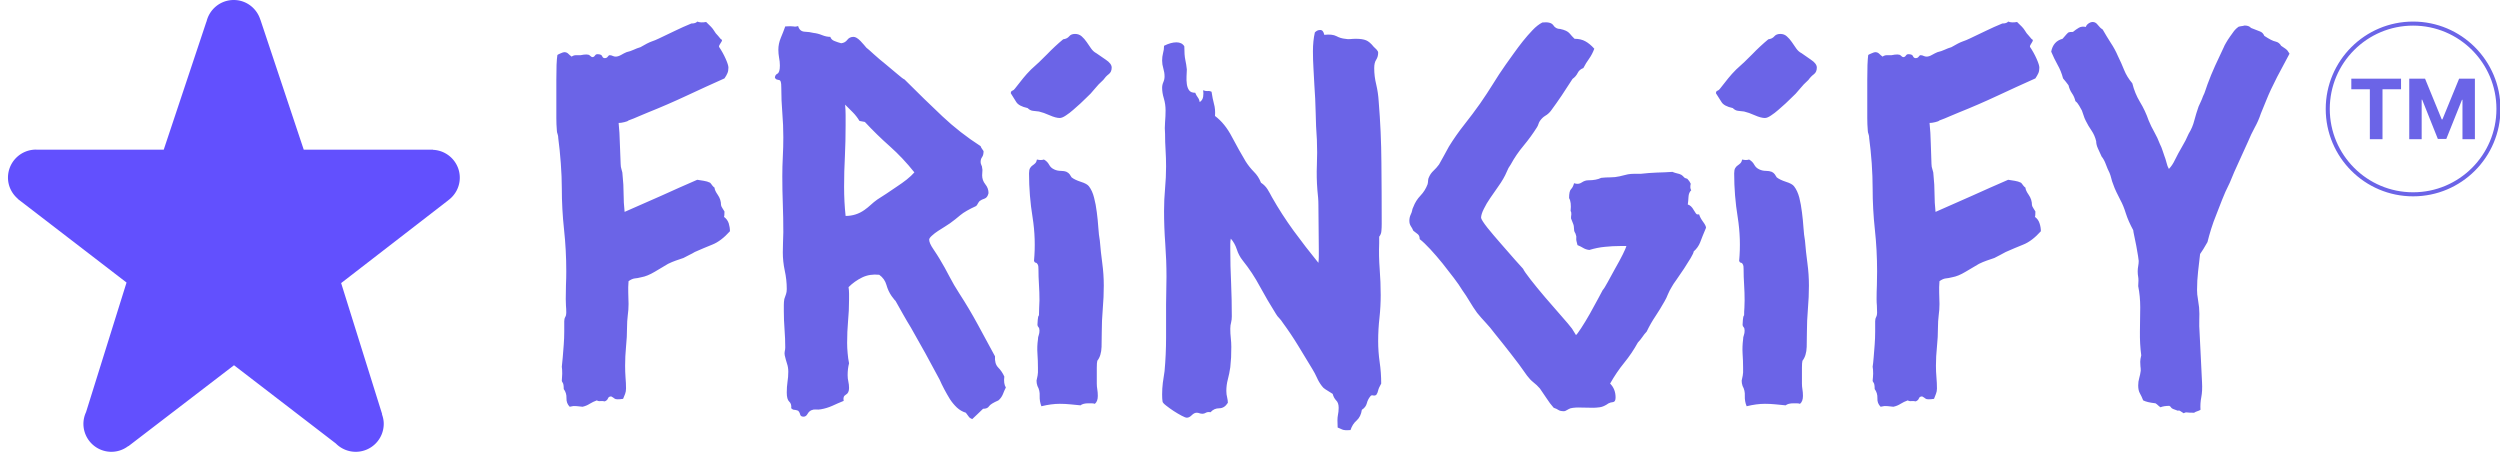 
<svg xmlns="http://www.w3.org/2000/svg" version="1.1" xmlns:xlink="http://www.w3.org/1999/xlink" xmlns:svgjs="http://svgjs.dev/svgjs" width="2000" height="363" viewBox="0 0 2000 363"><g transform="matrix(1,0,0,1,3.422,-0.777)"><svg viewBox="0 0 396 72" data-background-color="#ffffff" preserveAspectRatio="xMidYMid meet" height="363" width="2000" xmlns="http://www.w3.org/2000/svg" xmlns:xlink="http://www.w3.org/1999/xlink"><g id="tight-bounds" transform="matrix(1,0,0,1,0.24,0.154)"><svg viewBox="0 0 395.52 71.692" height="71.692" width="395.52"><g><svg viewBox="0 0 507.054 91.909" height="71.692" width="395.52"><g transform="matrix(1,0,0,1,111.534,4.389)"><svg viewBox="0 0 395.52 83.13" height="83.13" width="395.52"><g id="textblocktransform"><svg viewBox="0 0 395.52 83.13" height="83.13" width="395.52" id="textblock"><g><svg viewBox="0 0 395.52 83.13" height="83.13" width="395.52"><g transform="matrix(1,0,0,1,0,0)"><svg width="395.52" viewBox="2.98 -37.74 191.949 40.347" height="83.13" data-palette-color="#6b64e7"><g transform="matrix(1,0,0,1,0,0)"><g><svg width="12.201" viewBox="1.78 -36.36 74.21 36.36" height="5.978" data-palette-color="#6b64e7" id="scriptelement" x="180.201" y="-32.101"><path d="M12.91-30.02L1.78-30.02 1.78-36.36 31.64-36.36 31.64-30.02 20.51-30.02 20.51 0 12.91 0 12.91-30.02ZM36.57 0L36.57-36.36 46.06-36.36 56.07-11.93 56.5-11.93 66.51-36.36 75.99-36.36 75.99 0 68.53 0 68.53-23.67 68.23-23.67 58.82-0.18 53.74-0.18 44.33-23.76 44.03-23.76 44.03 0 36.57 0Z" opacity="1" transform="matrix(1,0,0,1,0,0)" fill="#6b64e7" class="undefined-123" data-fill-palette-color="primary" id="tk-123"></path></svg></g></g><path d="M177.674-29.113C177.674-33.877 181.536-37.74 186.301-37.74 191.066-37.74 194.929-33.877 194.929-29.113 194.929-24.348 191.066-20.485 186.301-20.485 181.536-20.485 177.674-24.348 177.674-29.113ZM186.301-20.885C190.845-20.885 194.529-24.569 194.529-29.113 194.529-33.656 190.845-37.34 186.301-37.34 181.757-37.34 178.074-33.656 178.074-29.113 178.074-24.569 181.757-20.885 186.301-20.885Z" fill="#6b64e7" id="scriptcircle" data-fill-palette-color="primary"></path><path d="M19.04-35.25L19.04-35.25Q19.43-34.67 19.7-34.06 19.97-33.45 19.97-33.2L19.97-33.2Q19.97-32.86 19.87-32.64 19.78-32.42 19.58-32.13L19.58-32.13Q17.72-31.3 15.84-30.42 13.96-29.54 12.01-28.76L12.01-28.76Q11.52-28.56 11.08-28.37 10.64-28.17 10.11-27.98L10.11-27.98Q10.01-27.88 9.69-27.81 9.38-27.73 9.13-27.73L9.13-27.73Q9.23-26.76 9.25-25.73 9.28-24.71 9.33-23.68L9.33-23.68Q9.33-23.39 9.42-23.12 9.52-22.85 9.52-22.56L9.52-22.56Q9.62-21.63 9.62-20.75 9.62-19.87 9.72-18.95L9.72-18.95Q11.52-19.73 13.31-20.53 15.09-21.34 16.89-22.12L16.89-22.12Q17.19-22.07 17.53-22.02 17.87-21.97 18.16-21.83L18.16-21.83Q18.26-21.73 18.36-21.58 18.46-21.44 18.6-21.34L18.6-21.34Q18.6-21.09 18.92-20.63 19.24-20.17 19.24-19.63L19.24-19.63Q19.24-19.53 19.38-19.31 19.53-19.09 19.58-18.99L19.58-18.99Q19.58-18.51 19.53-18.46L19.53-18.46Q19.87-18.21 20-17.82 20.12-17.43 20.12-17.04L20.12-17.04Q19.24-16.06 18.38-15.72 17.53-15.38 16.65-14.99L16.65-14.99Q16.41-14.84 16.11-14.7 15.82-14.55 15.53-14.4L15.53-14.4Q15.14-14.26 14.77-14.14 14.4-14.01 14.01-13.82L14.01-13.82Q13.43-13.48 12.7-13.04 11.96-12.6 11.38-12.5L11.38-12.5Q10.99-12.4 10.72-12.38 10.45-12.35 10.11-12.11L10.11-12.11Q10.06-11.52 10.08-10.96 10.11-10.4 10.11-9.86L10.11-9.86Q10.11-9.28 10.03-8.72 9.96-8.15 9.96-7.57L9.96-7.57Q9.96-6.59 9.86-5.64 9.77-4.69 9.77-3.76L9.77-3.76Q9.77-3.17 9.81-2.61 9.86-2.05 9.86-1.51L9.86-1.51Q9.86-1.22 9.77-0.98 9.67-0.73 9.57-0.49L9.57-0.49Q8.89-0.39 8.74-0.51 8.59-0.63 8.4-0.73L8.4-0.73Q8.15-0.73 8.08-0.54 8.01-0.34 7.76-0.24L7.76-0.24Q7.57-0.29 7.35-0.27 7.13-0.24 6.98-0.34L6.98-0.34Q6.59-0.2 6.27 0 5.96 0.2 5.57 0.29L5.57 0.29Q4.83 0.2 4.66 0.22 4.49 0.24 4.3 0.29L4.3 0.29Q3.96-0.05 3.98-0.56 4-1.07 3.71-1.46L3.71-1.46Q3.71-1.95 3.61-2.08 3.52-2.2 3.52-2.29L3.52-2.29Q3.52-2.44 3.54-2.61 3.56-2.78 3.56-2.98L3.56-2.98Q3.56-3.42 3.52-3.66L3.52-3.66Q3.56-3.96 3.61-4.57 3.66-5.18 3.71-5.83 3.76-6.49 3.76-7.13 3.76-7.76 3.76-8.15L3.76-8.15Q3.76-8.4 3.86-8.57 3.96-8.74 3.96-8.98L3.96-8.98Q3.96-9.38 3.93-9.69 3.91-10.01 3.91-10.35L3.91-10.35Q3.91-11.04 3.93-11.72 3.96-12.4 3.96-13.09L3.96-13.09Q3.96-15.19 3.74-17.21 3.52-19.24 3.52-21.29L3.52-21.29Q3.52-22.41 3.42-23.75 3.32-25.1 3.17-26.22L3.17-26.22Q3.17-26.46 3.1-26.64 3.03-26.81 3.03-27L3.03-27Q2.98-27.59 2.98-28.2 2.98-28.81 2.98-29.44L2.98-29.44Q2.98-29.83 2.98-30.54 2.98-31.25 2.98-32.01 2.98-32.76 3-33.45 3.03-34.13 3.08-34.42L3.08-34.42Q3.08-34.47 3.37-34.59 3.66-34.72 3.76-34.72L3.76-34.72Q4-34.72 4.15-34.57 4.3-34.42 4.49-34.28L4.49-34.28Q4.69-34.42 4.91-34.42 5.13-34.42 5.37-34.42L5.37-34.42Q6.1-34.57 6.27-34.4 6.45-34.23 6.54-34.23L6.54-34.23Q6.69-34.23 6.79-34.38 6.88-34.52 7.03-34.52L7.03-34.52Q7.42-34.52 7.5-34.33 7.57-34.13 7.76-34.13L7.76-34.13Q7.96-34.13 8.06-34.28 8.15-34.42 8.25-34.42L8.25-34.42Q8.4-34.42 8.54-34.35 8.69-34.28 8.84-34.28L8.84-34.28Q9.08-34.28 9.38-34.45 9.67-34.62 9.91-34.72L9.91-34.72Q10.3-34.81 10.62-34.96 10.94-35.11 11.28-35.21L11.28-35.21Q12.01-35.64 12.38-35.77 12.74-35.89 13.13-36.08L13.13-36.08Q13.96-36.47 14.72-36.84 15.48-37.21 16.31-37.55L16.31-37.55Q16.75-37.55 16.89-37.74L16.89-37.74Q17.24-37.6 17.77-37.7L17.77-37.7Q18.36-37.16 18.53-36.87 18.7-36.57 18.95-36.33L18.95-36.33Q19.24-35.94 19.34-35.94L19.34-35.94Q19.34-35.79 19.19-35.6 19.04-35.4 19.04-35.25ZM46.29-4.69L46.29-4.69Q46.24-3.96 46.6-3.59 46.97-3.22 47.21-2.69L47.21-2.69Q47.12-2 47.36-1.61L47.36-1.61Q47.21-1.32 47.07-0.95 46.92-0.59 46.63-0.34L46.63-0.34Q45.85 0 45.7 0.24 45.55 0.49 45.11 0.49L45.11 0.49Q44.87 0.73 44.58 1 44.28 1.27 44.04 1.51L44.04 1.51Q43.8 1.42 43.7 1.27 43.6 1.12 43.41 0.88L43.41 0.88Q42.92 0.73 42.53 0.37 42.14 0 41.84-0.46 41.55-0.93 41.28-1.44 41.01-1.95 40.82-2.39L40.82-2.39Q40.13-3.66 39.43-4.96 38.72-6.25 37.99-7.52L37.99-7.52Q37.6-8.15 37.23-8.81 36.86-9.47 36.47-10.16L36.47-10.16Q36.37-10.25 36.28-10.38 36.18-10.5 36.08-10.64L36.08-10.64Q35.74-11.13 35.57-11.74 35.4-12.35 34.86-12.74L34.86-12.74Q33.93-12.84 33.18-12.48 32.42-12.11 31.83-11.52L31.83-11.52Q31.88-11.18 31.88-10.89 31.88-10.6 31.88-10.3L31.88-10.3Q31.88-9.18 31.78-8.15 31.69-7.13 31.69-6.01L31.69-6.01Q31.69-5.52 31.74-5 31.78-4.49 31.88-4L31.88-4Q31.74-3.47 31.74-2.83L31.74-2.83Q31.74-2.49 31.81-2.2 31.88-1.9 31.88-1.56L31.88-1.56Q31.88-1.07 31.56-0.9 31.25-0.73 31.35-0.29L31.35-0.29Q30.76-0.05 30.22 0.2 29.68 0.44 29.1 0.54L29.1 0.54Q28.85 0.59 28.61 0.56 28.37 0.54 28.17 0.63L28.17 0.63Q27.93 0.73 27.78 1 27.63 1.27 27.39 1.27L27.39 1.27Q27.1 1.27 27.05 1.05 27 0.83 26.85 0.68L26.85 0.68Q26.61 0.59 26.46 0.59 26.32 0.59 26.17 0.44L26.17 0.44Q26.22 0 25.97-0.22 25.73-0.44 25.73-1.12L25.73-1.12Q25.73-1.66 25.8-2.15 25.88-2.64 25.88-3.17L25.88-3.17Q25.88-3.61 25.75-3.98 25.63-4.35 25.53-4.79L25.53-4.79Q25.49-4.98 25.53-5.18 25.58-5.37 25.58-5.57L25.58-5.57Q25.58-6.45 25.51-7.35 25.44-8.25 25.44-9.13L25.44-9.13Q25.44-9.47 25.44-9.77 25.44-10.06 25.49-10.35L25.49-10.35Q25.58-10.64 25.66-10.84 25.73-11.04 25.73-11.33L25.73-11.33Q25.73-12.26 25.53-13.16 25.34-14.06 25.34-14.94L25.34-14.94Q25.34-15.43 25.36-15.94 25.39-16.46 25.39-16.94L25.39-16.94Q25.39-18.36 25.34-19.73 25.29-21.09 25.29-22.46L25.29-22.46Q25.29-23.44 25.34-24.39 25.39-25.34 25.39-26.32L25.39-26.32Q25.39-27.54 25.29-28.74 25.19-29.93 25.19-31.2L25.19-31.2Q25.19-31.64 25.14-31.79 25.1-31.93 25-31.96 24.9-31.98 24.78-32.01 24.66-32.03 24.56-32.18L24.56-32.18Q24.56-32.47 24.8-32.59 25.05-32.71 25.05-33.4L25.05-33.4Q25.05-33.79 24.97-34.18 24.9-34.57 24.9-34.96L24.9-34.96Q24.9-35.55 25.14-36.13 25.39-36.72 25.58-37.26L25.58-37.26Q26.17-37.3 26.39-37.26 26.61-37.21 26.85-37.3L26.85-37.3Q27-36.77 27.49-36.74 27.98-36.72 28.37-36.62L28.37-36.62Q28.81-36.57 29.22-36.4 29.64-36.23 30.03-36.23L30.03-36.23Q30.12-35.94 30.44-35.82 30.76-35.69 31.1-35.6L31.1-35.6Q31.49-35.64 31.71-35.94 31.93-36.23 32.32-36.23L32.32-36.23Q32.61-36.23 33.01-35.82 33.4-35.4 33.59-35.16L33.59-35.16Q33.79-35.01 34.32-34.52 34.86-34.03 35.5-33.52 36.13-33.01 36.67-32.54 37.2-32.08 37.35-32.03L37.35-32.03Q39.35-30.03 41.09-28.39 42.82-26.76 44.87-25.44L44.87-25.44Q44.92-25.29 44.99-25.2 45.07-25.1 45.16-24.95L45.16-24.95Q45.16-24.56 45.02-24.37 44.87-24.17 44.87-23.88L44.87-23.88Q44.87-23.73 44.94-23.58 45.02-23.44 45.02-23.29L45.02-23.29Q45.07-23.1 45.04-22.92 45.02-22.75 45.02-22.56L45.02-22.56Q45.02-22.07 45.33-21.68 45.65-21.29 45.65-20.8L45.65-20.8Q45.55-20.36 45.26-20.26 44.97-20.17 44.77-20.02L44.77-20.02Q44.68-19.92 44.6-19.78 44.53-19.63 44.43-19.53L44.43-19.53Q43.36-19.04 42.87-18.63 42.38-18.21 41.84-17.82L41.84-17.82Q41.7-17.72 41.35-17.5 41.01-17.29 40.67-17.07 40.33-16.85 40.06-16.6 39.79-16.36 39.79-16.21L39.79-16.21Q39.79-15.87 40.21-15.26 40.62-14.65 40.82-14.31L40.82-14.31Q41.35-13.43 41.79-12.57 42.23-11.72 42.77-10.89L42.77-10.89Q43.75-9.38 44.6-7.81 45.46-6.25 46.29-4.69ZM38.33-22.85L38.33-22.85Q37.2-24.27 35.91-25.42 34.62-26.56 33.44-27.83L33.44-27.83 32.91-27.93Q32.61-28.42 32.25-28.78 31.88-29.15 31.49-29.54L31.49-29.54Q31.54-29 31.54-28.52 31.54-28.03 31.54-27.49L31.54-27.49Q31.54-25.93 31.47-24.44 31.39-22.95 31.39-21.44L31.39-21.44Q31.39-19.92 31.54-18.55L31.54-18.55Q32.57-18.55 33.4-19.14L33.4-19.14Q33.74-19.38 34.03-19.65 34.32-19.92 34.67-20.17L34.67-20.17Q35.06-20.41 35.57-20.75 36.08-21.09 36.59-21.44 37.11-21.78 37.57-22.14 38.03-22.51 38.33-22.85ZM57.81-33.2L57.81-33.2Q57.81-32.76 57.51-32.54 57.22-32.32 56.98-31.98L56.98-31.98Q56.49-31.54 56.12-31.08 55.76-30.62 55.27-30.18L55.27-30.18Q55.07-29.98 54.73-29.66 54.39-29.35 54.02-29.03 53.66-28.71 53.29-28.47 52.92-28.22 52.68-28.22L52.68-28.22Q52.29-28.22 51.68-28.49 51.07-28.76 50.63-28.86L50.63-28.86Q50.29-28.91 50.02-28.93 49.75-28.96 49.51-29.2L49.51-29.2Q48.63-29.39 48.38-29.81 48.14-30.22 47.85-30.66L47.85-30.66Q47.85-30.86 47.99-30.91 48.14-30.96 48.24-31.1L48.24-31.1Q48.73-31.74 49.07-32.15 49.41-32.57 49.85-33.01L49.85-33.01Q50.68-33.74 51.44-34.52 52.19-35.3 53.02-35.99L53.02-35.99Q53.41-36.04 53.61-36.28 53.8-36.52 54.19-36.52L54.19-36.52Q54.58-36.52 54.85-36.28 55.12-36.04 55.34-35.72 55.56-35.4 55.78-35.08 56-34.77 56.29-34.62L56.29-34.62Q56.64-34.38 57.22-33.98 57.81-33.59 57.81-33.2ZM51.12-24.12L51.12-24.12Q51.46-23.93 51.63-23.61 51.8-23.29 52.14-23.14L52.14-23.14Q52.44-23 52.78-23 53.12-23 53.36-22.9L53.36-22.9Q53.56-22.8 53.66-22.66 53.75-22.51 53.85-22.36L53.85-22.36Q54.15-22.12 54.76-21.92 55.37-21.73 55.56-21.48L55.56-21.48Q55.9-21.04 56.07-20.36 56.25-19.68 56.34-18.92 56.44-18.16 56.49-17.41 56.54-16.65 56.64-16.11L56.64-16.11Q56.73-14.99 56.88-13.89 57.03-12.79 57.03-11.67L57.03-11.67Q57.03-10.55 56.93-9.38 56.83-8.2 56.83-7.08L56.83-7.08Q56.83-6.49 56.81-5.62 56.78-4.74 56.39-4.25L56.39-4.25Q56.34-4.05 56.34-3.56L56.34-3.56 56.34-2Q56.34-1.71 56.39-1.42 56.44-1.12 56.44-0.78L56.44-0.78Q56.44-0.24 56.15 0L56.15 0Q56-0.05 55.83-0.05 55.66-0.05 55.51-0.05L55.51-0.05Q54.98-0.05 54.73 0.15L54.73 0.15Q54.19 0.1 53.71 0.05 53.22 0 52.68 0L52.68 0Q51.85 0 50.87 0.24L50.87 0.24Q50.68-0.24 50.7-0.78 50.73-1.32 50.48-1.76L50.48-1.76Q50.43-1.9 50.41-2.03 50.39-2.15 50.39-2.29L50.39-2.29Q50.53-2.88 50.53-3.1 50.53-3.32 50.53-3.56L50.53-3.56Q50.53-4.25 50.48-4.96 50.43-5.66 50.53-6.35L50.53-6.35Q50.53-6.59 50.61-6.79 50.68-6.98 50.68-7.23L50.68-7.23Q50.68-7.47 50.58-7.57 50.48-7.67 50.48-7.81L50.48-7.81Q50.48-7.96 50.51-8.3 50.53-8.64 50.63-8.74L50.63-8.74Q50.63-9.13 50.65-9.5 50.68-9.86 50.68-10.21L50.68-10.21Q50.68-10.99 50.63-11.77 50.58-12.55 50.58-13.28L50.58-13.28Q50.58-13.62 50.53-13.72 50.48-13.82 50.43-13.87 50.39-13.92 50.29-13.94 50.19-13.96 50.14-14.11L50.14-14.11Q50.34-16.26 50-18.41 49.65-20.56 49.65-22.75L49.65-22.75Q49.65-23.1 49.75-23.27 49.85-23.44 50-23.54 50.14-23.63 50.26-23.75 50.39-23.88 50.43-24.12L50.43-24.12Q50.83-24.02 51.12-24.12ZM78.8-36.43L78.8-36.43Q79.58-36.52 80-36.3 80.41-36.08 80.85-36.04L80.85-36.04Q81.1-35.99 81.36-36.01 81.63-36.04 81.93-36.04L81.93-36.04Q82.56-36.04 82.93-35.89 83.29-35.74 83.68-35.25L83.68-35.25Q83.78-35.16 83.95-34.99 84.12-34.81 84.12-34.67L84.12-34.67Q84.12-34.28 83.93-33.98 83.73-33.69 83.73-33.15L83.73-33.15Q83.73-32.32 83.93-31.52 84.12-30.71 84.17-29.88L84.17-29.88Q84.42-26.86 84.44-23.8 84.47-20.75 84.47-17.77L84.47-17.77Q84.47-17.38 84.44-17.07 84.42-16.75 84.22-16.5L84.22-16.5 84.22-15.87Q84.17-14.6 84.27-13.31 84.37-12.01 84.37-10.74L84.37-10.74Q84.37-9.62 84.25-8.5 84.12-7.37 84.12-6.2L84.12-6.2Q84.12-5.13 84.27-4.1 84.42-3.08 84.42-2L84.42-2Q84.17-1.56 84.12-1.32 84.07-1.07 83.93-0.88L83.93-0.88Q83.78-0.78 83.61-0.83 83.44-0.88 83.34-0.73L83.34-0.73Q83.1-0.44 83-0.05 82.9 0.34 82.51 0.59L82.51 0.59Q82.41 1.27 82 1.64 81.58 2 81.39 2.59L81.39 2.59Q80.8 2.64 80.58 2.54 80.36 2.44 80.12 2.34L80.12 2.34Q80.07 1.51 80.14 1.15 80.22 0.78 80.22 0.39L80.22 0.39Q80.22-0.1 79.97-0.34 79.73-0.59 79.63-0.98L79.63-0.98Q79.09-1.32 78.9-1.44 78.7-1.56 78.56-1.76L78.56-1.76Q78.26-2.15 78.07-2.59 77.87-3.03 77.63-3.42L77.63-3.42Q76.95-4.54 76.24-5.71 75.53-6.88 74.7-8.01L74.7-8.01Q74.55-8.25 74.36-8.45 74.16-8.64 74.02-8.89L74.02-8.89Q73.19-10.21 72.45-11.57 71.72-12.94 70.74-14.16L70.74-14.16Q70.35-14.65 70.16-15.26 69.96-15.87 69.57-16.31L69.57-16.31Q69.52-16.06 69.52-15.77 69.52-15.48 69.52-15.23L69.52-15.23Q69.52-13.57 69.6-11.94 69.67-10.3 69.67-8.64L69.67-8.64Q69.67-8.3 69.6-8.03 69.52-7.76 69.52-7.42L69.52-7.42Q69.52-6.93 69.57-6.49 69.62-6.05 69.62-5.62L69.62-5.62Q69.62-5.08 69.6-4.59 69.57-4.1 69.52-3.61L69.52-3.61Q69.43-2.98 69.28-2.42 69.13-1.86 69.13-1.27L69.13-1.27Q69.13-0.93 69.21-0.63 69.28-0.34 69.28-0.1L69.28-0.1Q68.94 0.44 68.43 0.44 67.91 0.44 67.57 0.83L67.57 0.83Q67.28 0.78 67.11 0.88 66.94 0.98 66.79 0.98L66.79 0.98Q66.59 0.98 66.47 0.93 66.35 0.88 66.2 0.88L66.2 0.88Q65.96 0.88 65.72 1.12 65.47 1.37 65.23 1.37L65.23 1.37Q65.08 1.37 64.71 1.17 64.35 0.98 63.93 0.71 63.52 0.44 63.18 0.17 62.83-0.1 62.83-0.24L62.83-0.24Q62.79-0.49 62.79-0.93L62.79-0.93Q62.79-1.51 62.86-2.08 62.93-2.64 63.03-3.22L63.03-3.22Q63.18-4.88 63.18-6.52 63.18-8.15 63.18-9.81L63.18-9.81Q63.18-10.5 63.2-11.18 63.22-11.87 63.22-12.55L63.22-12.55Q63.22-14.16 63.1-15.8 62.98-17.43 62.98-19.04L62.98-19.04Q62.98-20.17 63.08-21.26 63.18-22.36 63.18-23.44L63.18-23.44Q63.18-24.27 63.13-25.05 63.08-25.83 63.08-26.66L63.08-26.66Q63.03-27.2 63.08-27.81 63.13-28.42 63.13-28.96L63.13-28.96Q63.13-29.59 62.96-30.15 62.79-30.71 62.79-31.2L62.79-31.2Q62.79-31.49 62.91-31.76 63.03-32.03 63.03-32.32L63.03-32.32Q63.03-32.71 62.91-33.11 62.79-33.5 62.79-33.89L62.79-33.89Q62.79-34.28 62.88-34.62 62.98-34.96 62.98-35.35L62.98-35.35Q63.66-35.69 64.2-35.69L64.2-35.69Q64.74-35.69 64.98-35.3L64.98-35.3Q64.98-34.42 65.08-33.96 65.18-33.5 65.23-33.01L65.23-33.01Q65.23-32.71 65.2-32.32 65.18-31.93 65.23-31.57 65.28-31.2 65.45-30.96 65.62-30.71 66.06-30.71L66.06-30.71Q66.15-30.47 66.3-30.27 66.45-30.08 66.5-29.79L66.5-29.79Q66.79-29.98 66.84-30.32 66.89-30.66 66.84-30.96L66.84-30.96Q67.08-30.86 67.28-30.88 67.47-30.91 67.67-30.81L67.67-30.81Q67.77-30.13 67.91-29.61 68.06-29.1 68.01-28.42L68.01-28.42Q68.99-27.69 69.69-26.34 70.4-25 71.04-23.93L71.04-23.93Q71.38-23.39 71.84-22.92 72.31-22.46 72.55-21.83L72.55-21.83Q72.94-21.58 73.19-21.19 73.43-20.8 73.63-20.41L73.63-20.41Q74.6-18.7 75.77-17.09 76.95-15.48 78.22-13.92L78.22-13.92Q78.26-14.26 78.26-14.58 78.26-14.89 78.26-15.23L78.26-15.23 78.22-19.63Q78.22-20.02 78.19-20.36 78.17-20.7 78.12-21.09L78.12-21.09Q78.02-22.36 78.07-23.58 78.12-24.8 78.07-26.07L78.07-26.07Q77.97-27.39 77.95-28.76 77.92-30.13 77.82-31.49L77.82-31.49Q77.78-32.32 77.73-33.15 77.68-33.98 77.68-34.81L77.68-34.81Q77.68-35.84 77.87-36.67L77.87-36.67Q77.97-36.77 78.09-36.84 78.22-36.91 78.41-36.91L78.41-36.91Q78.7-36.91 78.8-36.43ZM115.62-18.7L115.81-18.7Q115.91-18.36 116.2-17.97 116.49-17.58 116.49-17.38L116.49-17.38Q116.1-16.46 115.91-15.94 115.71-15.43 115.27-15.04L115.27-15.04Q115.27-14.89 114.98-14.4 114.69-13.92 114.32-13.35 113.95-12.79 113.59-12.28 113.22-11.77 113.12-11.57L113.12-11.57Q112.88-11.18 112.73-10.82 112.59-10.45 112.39-10.11L112.39-10.11Q111.95-9.33 111.49-8.64 111.03-7.96 110.63-7.13L110.63-7.13Q110.39-6.88 110.2-6.59 110-6.3 109.76-6.05L109.76-6.05Q109.17-4.98 108.41-4.05 107.66-3.13 107.02-2L107.02-2Q107.56-1.46 107.56-0.63L107.56-0.63Q107.56-0.2 107.31-0.17 107.07-0.15 106.87-0.05L106.87-0.05Q106.39 0.29 106 0.34 105.61 0.39 105.36 0.39L105.36 0.39Q104.82 0.39 104.19 0.37 103.55 0.34 103.12 0.44L103.12 0.44Q102.97 0.49 102.77 0.61 102.58 0.73 102.48 0.73L102.48 0.73Q102.09 0.73 101.92 0.61 101.75 0.49 101.45 0.39L101.45 0.39Q101.06-0.05 100.75-0.54 100.43-1.03 100.09-1.51L100.09-1.51Q99.79-1.86 99.45-2.12 99.11-2.39 98.82-2.78L98.82-2.78Q98.04-3.91 97.23-4.93 96.43-5.96 95.6-6.98L95.6-6.98Q95.2-7.52 94.74-8.01 94.28-8.5 93.89-8.98L93.89-8.98Q93.5-9.52 93.15-10.11 92.81-10.69 92.42-11.23L92.42-11.23Q92.13-11.72 91.59-12.43 91.05-13.13 90.47-13.87 89.88-14.6 89.27-15.26 88.66-15.92 88.22-16.26L88.22-16.26Q88.22-16.6 88.03-16.75 87.83-16.89 87.59-17.09L87.59-17.09Q87.49-17.33 87.34-17.55 87.2-17.77 87.2-18.07L87.2-18.07Q87.2-18.41 87.34-18.7L87.34-18.7Q87.44-18.9 87.47-19.07 87.49-19.24 87.59-19.43L87.59-19.43Q87.83-20.07 88.3-20.56 88.76-21.04 89-21.68L89-21.68Q89.05-21.88 89.05-22.05 89.05-22.22 89.15-22.41L89.15-22.41Q89.3-22.75 89.59-23.02 89.88-23.29 90.13-23.63L90.13-23.63Q90.37-24.07 90.62-24.51 90.86-24.95 91.1-25.39L91.1-25.39Q91.79-26.51 92.62-27.56 93.45-28.61 94.18-29.64L94.18-29.64Q94.86-30.62 95.45-31.57 96.03-32.52 96.72-33.5L96.72-33.5Q97.06-33.98 97.5-34.59 97.94-35.21 98.4-35.79 98.87-36.38 99.36-36.89 99.84-37.4 100.33-37.65L100.33-37.65Q101.16-37.74 101.41-37.38 101.65-37.01 102.09-37.01L102.09-37.01Q102.77-36.87 103.02-36.57 103.26-36.28 103.51-36.04L103.51-36.04Q104.14-36.04 104.58-35.79 105.02-35.55 105.46-35.06L105.46-35.06Q105.26-34.52 104.95-34.08 104.63-33.64 104.38-33.15L104.38-33.15Q103.99-33.01 103.82-32.67 103.65-32.32 103.31-32.08L103.31-32.08Q102.77-31.25 102.24-30.44 101.7-29.64 101.16-28.91L101.16-28.91Q100.92-28.61 100.62-28.44 100.33-28.27 100.09-27.93L100.09-27.93Q99.99-27.78 99.94-27.61 99.89-27.44 99.79-27.29L99.79-27.29Q99.21-26.37 98.48-25.49 97.74-24.61 97.21-23.63L97.21-23.63Q96.96-23.29 96.82-22.92 96.67-22.56 96.47-22.22L96.47-22.22Q96.28-21.88 95.91-21.36 95.55-20.85 95.18-20.31 94.81-19.78 94.55-19.24 94.28-18.7 94.28-18.36L94.28-18.36Q94.33-18.12 94.91-17.38 95.5-16.65 96.23-15.82 96.96-14.99 97.62-14.23 98.28-13.48 98.43-13.33L98.43-13.33Q98.53-13.09 99.16-12.28 99.79-11.47 100.6-10.52 101.41-9.57 102.19-8.69 102.97-7.81 103.26-7.42L103.26-7.42 103.65-6.79Q103.75-6.84 104.16-7.47 104.58-8.11 105.02-8.89 105.46-9.67 105.82-10.35 106.19-11.04 106.29-11.23L106.29-11.23Q106.44-11.38 106.78-12.01 107.12-12.65 107.53-13.38 107.95-14.11 108.27-14.75 108.58-15.38 108.63-15.58L108.63-15.58 108.05-15.58Q107.27-15.58 106.51-15.5 105.75-15.43 104.97-15.19L104.97-15.19Q104.63-15.23 104.38-15.38 104.14-15.53 103.8-15.67L103.8-15.67Q103.65-16.16 103.68-16.36 103.7-16.55 103.65-16.65L103.65-16.65Q103.6-16.85 103.53-16.94 103.46-17.04 103.46-17.24L103.46-17.24Q103.46-17.58 103.36-17.8 103.26-18.02 103.16-18.31L103.16-18.31Q103.16-18.51 103.19-18.7 103.21-18.9 103.12-19.04L103.12-19.04Q103.21-19.92 102.97-20.31L102.97-20.31Q102.97-21 103.16-21.19 103.36-21.39 103.46-21.78L103.46-21.78Q103.9-21.63 104.21-21.85 104.53-22.07 104.87-22.07L104.87-22.07Q105.65-22.07 106.14-22.31L106.14-22.31Q106.58-22.36 107.05-22.36 107.51-22.36 107.95-22.46L107.95-22.46Q108.19-22.51 108.36-22.56 108.53-22.61 108.78-22.66L108.78-22.66Q109.07-22.71 109.41-22.71 109.76-22.71 110.05-22.71L110.05-22.71Q110.83-22.8 111.61-22.83 112.39-22.85 113.17-22.9L113.17-22.9Q113.42-22.8 113.64-22.75 113.86-22.71 114.05-22.61L114.05-22.61Q114.2-22.51 114.3-22.39 114.39-22.27 114.64-22.22L114.64-22.22Q114.88-21.97 114.98-21.73L114.98-21.73Q114.88-21.29 115.03-21.09L115.03-21.09Q114.78-20.85 114.76-20.43 114.74-20.02 114.69-19.68L114.69-19.68Q115.03-19.58 115.27-19.14 115.52-18.7 115.62-18.7L115.62-18.7ZM127.43-33.2L127.43-33.2Q127.43-32.76 127.14-32.54 126.84-32.32 126.6-31.98L126.6-31.98Q126.11-31.54 125.74-31.08 125.38-30.62 124.89-30.18L124.89-30.18Q124.69-29.98 124.35-29.66 124.01-29.35 123.64-29.03 123.28-28.71 122.91-28.47 122.55-28.22 122.3-28.22L122.3-28.22Q121.91-28.22 121.3-28.49 120.69-28.76 120.25-28.86L120.25-28.86Q119.91-28.91 119.64-28.93 119.37-28.96 119.13-29.2L119.13-29.2Q118.25-29.39 118.01-29.81 117.76-30.22 117.47-30.66L117.47-30.66Q117.47-30.86 117.61-30.91 117.76-30.96 117.86-31.1L117.86-31.1Q118.35-31.74 118.69-32.15 119.03-32.57 119.47-33.01L119.47-33.01Q120.3-33.74 121.06-34.52 121.81-35.3 122.64-35.99L122.64-35.99Q123.03-36.04 123.23-36.28 123.43-36.52 123.82-36.52L123.82-36.52Q124.21-36.52 124.47-36.28 124.74-36.04 124.96-35.72 125.18-35.4 125.4-35.08 125.62-34.77 125.92-34.62L125.92-34.62Q126.26-34.38 126.84-33.98 127.43-33.59 127.43-33.2ZM120.74-24.12L120.74-24.12Q121.08-23.93 121.25-23.61 121.42-23.29 121.76-23.14L121.76-23.14Q122.06-23 122.4-23 122.74-23 122.99-22.9L122.99-22.9Q123.18-22.8 123.28-22.66 123.38-22.51 123.47-22.36L123.47-22.36Q123.77-22.12 124.38-21.92 124.99-21.73 125.18-21.48L125.18-21.48Q125.52-21.04 125.7-20.36 125.87-19.68 125.96-18.92 126.06-18.16 126.11-17.41 126.16-16.65 126.26-16.11L126.26-16.11Q126.35-14.99 126.5-13.89 126.65-12.79 126.65-11.67L126.65-11.67Q126.65-10.55 126.55-9.38 126.45-8.2 126.45-7.08L126.45-7.08Q126.45-6.49 126.43-5.62 126.4-4.74 126.01-4.25L126.01-4.25Q125.96-4.05 125.96-3.56L125.96-3.56 125.96-2Q125.96-1.71 126.01-1.42 126.06-1.12 126.06-0.78L126.06-0.78Q126.06-0.24 125.77 0L125.77 0Q125.62-0.05 125.45-0.05 125.28-0.05 125.13-0.05L125.13-0.05Q124.6-0.05 124.35 0.15L124.35 0.15Q123.82 0.1 123.33 0.05 122.84 0 122.3 0L122.3 0Q121.47 0 120.5 0.24L120.5 0.24Q120.3-0.24 120.32-0.78 120.35-1.32 120.1-1.76L120.1-1.76Q120.06-1.9 120.03-2.03 120.01-2.15 120.01-2.29L120.01-2.29Q120.15-2.88 120.15-3.1 120.15-3.32 120.15-3.56L120.15-3.56Q120.15-4.25 120.1-4.96 120.06-5.66 120.15-6.35L120.15-6.35Q120.15-6.59 120.23-6.79 120.3-6.98 120.3-7.23L120.3-7.23Q120.3-7.47 120.2-7.57 120.1-7.67 120.1-7.81L120.1-7.81Q120.1-7.96 120.13-8.3 120.15-8.64 120.25-8.74L120.25-8.74Q120.25-9.13 120.28-9.5 120.3-9.86 120.3-10.21L120.3-10.21Q120.3-10.99 120.25-11.77 120.2-12.55 120.2-13.28L120.2-13.28Q120.2-13.62 120.15-13.72 120.1-13.82 120.06-13.87 120.01-13.92 119.91-13.94 119.81-13.96 119.76-14.11L119.76-14.11Q119.96-16.26 119.62-18.41 119.27-20.56 119.27-22.75L119.27-22.75Q119.27-23.1 119.37-23.27 119.47-23.44 119.62-23.54 119.76-23.63 119.88-23.75 120.01-23.88 120.06-24.12L120.06-24.12Q120.45-24.02 120.74-24.12ZM148.47-35.25L148.47-35.25Q148.86-34.67 149.13-34.06 149.4-33.45 149.4-33.2L149.4-33.2Q149.4-32.86 149.3-32.64 149.2-32.42 149.01-32.13L149.01-32.13Q147.15-31.3 145.27-30.42 143.39-29.54 141.44-28.76L141.44-28.76Q140.95-28.56 140.51-28.37 140.07-28.17 139.54-27.98L139.54-27.98Q139.44-27.88 139.12-27.81 138.8-27.73 138.56-27.73L138.56-27.73Q138.66-26.76 138.68-25.73 138.71-24.71 138.75-23.68L138.75-23.68Q138.75-23.39 138.85-23.12 138.95-22.85 138.95-22.56L138.95-22.56Q139.05-21.63 139.05-20.75 139.05-19.87 139.15-18.95L139.15-18.95Q140.95-19.73 142.73-20.53 144.52-21.34 146.32-22.12L146.32-22.12Q146.62-22.07 146.96-22.02 147.3-21.97 147.59-21.83L147.59-21.83Q147.69-21.73 147.79-21.58 147.89-21.44 148.03-21.34L148.03-21.34Q148.03-21.09 148.35-20.63 148.67-20.17 148.67-19.63L148.67-19.63Q148.67-19.53 148.81-19.31 148.96-19.09 149.01-18.99L149.01-18.99Q149.01-18.51 148.96-18.46L148.96-18.46Q149.3-18.21 149.42-17.82 149.55-17.43 149.55-17.04L149.55-17.04Q148.67-16.06 147.81-15.72 146.96-15.38 146.08-14.99L146.08-14.99Q145.83-14.84 145.54-14.7 145.25-14.55 144.96-14.4L144.96-14.4Q144.57-14.26 144.2-14.14 143.83-14.01 143.44-13.82L143.44-13.82Q142.86-13.48 142.12-13.04 141.39-12.6 140.81-12.5L140.81-12.5Q140.41-12.4 140.15-12.38 139.88-12.35 139.54-12.11L139.54-12.11Q139.49-11.52 139.51-10.96 139.54-10.4 139.54-9.86L139.54-9.86Q139.54-9.28 139.46-8.72 139.39-8.15 139.39-7.57L139.39-7.57Q139.39-6.59 139.29-5.64 139.19-4.69 139.19-3.76L139.19-3.76Q139.19-3.17 139.24-2.61 139.29-2.05 139.29-1.51L139.29-1.51Q139.29-1.22 139.19-0.98 139.1-0.73 139-0.49L139-0.49Q138.32-0.39 138.17-0.51 138.02-0.63 137.83-0.73L137.83-0.73Q137.58-0.73 137.51-0.54 137.44-0.34 137.19-0.24L137.19-0.24Q137-0.29 136.78-0.27 136.56-0.24 136.41-0.34L136.41-0.34Q136.02-0.2 135.7 0 135.39 0.2 134.99 0.29L134.99 0.29Q134.26 0.2 134.09 0.22 133.92 0.24 133.73 0.29L133.73 0.29Q133.38-0.05 133.41-0.56 133.43-1.07 133.14-1.46L133.14-1.46Q133.14-1.95 133.04-2.08 132.94-2.2 132.94-2.29L132.94-2.29Q132.94-2.44 132.97-2.61 132.99-2.78 132.99-2.98L132.99-2.98Q132.99-3.42 132.94-3.66L132.94-3.66Q132.99-3.96 133.04-4.57 133.09-5.18 133.14-5.83 133.19-6.49 133.19-7.13 133.19-7.76 133.19-8.15L133.19-8.15Q133.19-8.4 133.29-8.57 133.38-8.74 133.38-8.98L133.38-8.98Q133.38-9.38 133.36-9.69 133.33-10.01 133.33-10.35L133.33-10.35Q133.33-11.04 133.36-11.72 133.38-12.4 133.38-13.09L133.38-13.09Q133.38-15.19 133.16-17.21 132.94-19.24 132.94-21.29L132.94-21.29Q132.94-22.41 132.85-23.75 132.75-25.1 132.6-26.22L132.6-26.22Q132.6-26.46 132.53-26.64 132.46-26.81 132.46-27L132.46-27Q132.41-27.59 132.41-28.2 132.41-28.81 132.41-29.44L132.41-29.44Q132.41-29.83 132.41-30.54 132.41-31.25 132.41-32.01 132.41-32.76 132.43-33.45 132.46-34.13 132.5-34.42L132.5-34.42Q132.5-34.47 132.8-34.59 133.09-34.72 133.19-34.72L133.19-34.72Q133.43-34.72 133.58-34.57 133.73-34.42 133.92-34.28L133.92-34.28Q134.12-34.42 134.34-34.42 134.56-34.42 134.8-34.42L134.8-34.42Q135.53-34.57 135.7-34.4 135.87-34.23 135.97-34.23L135.97-34.23Q136.12-34.23 136.22-34.38 136.31-34.52 136.46-34.52L136.46-34.52Q136.85-34.52 136.92-34.33 137-34.13 137.19-34.13L137.19-34.13Q137.39-34.13 137.49-34.28 137.58-34.42 137.68-34.42L137.68-34.42Q137.83-34.42 137.97-34.35 138.12-34.28 138.27-34.28L138.27-34.28Q138.51-34.28 138.8-34.45 139.1-34.62 139.34-34.72L139.34-34.72Q139.73-34.81 140.05-34.96 140.37-35.11 140.71-35.21L140.71-35.21Q141.44-35.64 141.81-35.77 142.17-35.89 142.56-36.08L142.56-36.08Q143.39-36.47 144.15-36.84 144.91-37.21 145.74-37.55L145.74-37.55Q146.18-37.55 146.32-37.74L146.32-37.74Q146.66-37.6 147.2-37.7L147.2-37.7Q147.79-37.16 147.96-36.87 148.13-36.57 148.37-36.33L148.37-36.33Q148.67-35.94 148.76-35.94L148.76-35.94Q148.76-35.79 148.62-35.6 148.47-35.4 148.47-35.25ZM174.1-34.57L174.1-34.57Q173.57-33.59 172.88-32.28 172.2-30.96 171.81-29.98L171.81-29.98Q171.66-29.64 171.54-29.32 171.42-29 171.27-28.66L171.27-28.66Q171.03-27.93 170.66-27.27 170.3-26.61 170-25.88L170-25.88Q169.56-24.9 169.1-23.9 168.63-22.9 168.2-21.83L168.2-21.83Q167.71-20.85 167.44-20.14 167.17-19.43 166.88-18.7 166.58-17.97 166.36-17.26 166.14-16.55 166-15.97L166-15.97Q165.56-15.19 165.27-14.79L165.27-14.79Q165.17-13.92 165.07-13.04 164.97-12.16 164.97-11.23L164.97-11.23Q164.97-10.79 165.05-10.38 165.12-9.96 165.17-9.52L165.17-9.52Q165.22-8.89 165.19-8.28 165.17-7.67 165.22-7.03L165.22-7.03Q165.27-5.81 165.34-4.61 165.41-3.42 165.46-2.15L165.46-2.15Q165.51-1.27 165.39-0.66 165.27-0.05 165.31 0.59L165.31 0.59Q165.17 0.68 165 0.73 164.83 0.78 164.68 0.88L164.68 0.88Q164.14 0.88 163.97 0.85 163.8 0.83 163.65 0.93L163.65 0.93Q163.21 0.63 163.17 0.66 163.12 0.68 163.07 0.68L163.07 0.68Q162.48 0.49 162.43 0.39 162.38 0.29 162.24 0.2L162.24 0.2Q161.7 0.2 161.36 0.34L161.36 0.34Q161.21 0.24 161.12 0.15 161.02 0.05 160.87-0.05L160.87-0.05Q160.43-0.1 160.14-0.17 159.85-0.24 159.65-0.34L159.65-0.34Q159.5-0.73 159.33-1.03 159.16-1.32 159.16-1.81L159.16-1.81Q159.16-2.2 159.26-2.54 159.36-2.88 159.41-3.27L159.41-3.27Q159.41-3.52 159.38-3.71 159.36-3.91 159.36-4.15L159.36-4.15Q159.36-4.39 159.46-4.79L159.46-4.79Q159.31-5.91 159.33-7.15 159.36-8.4 159.36-9.52L159.36-9.52Q159.36-10.64 159.16-11.62L159.16-11.62Q159.21-12.26 159.16-12.52 159.11-12.79 159.11-13.09L159.11-13.09Q159.11-13.33 159.16-13.6 159.21-13.87 159.21-14.11L159.21-14.11Q159.21-14.16 159.14-14.62 159.06-15.09 158.97-15.6 158.87-16.11 158.77-16.58 158.67-17.04 158.67-17.14L158.67-17.14Q158.19-18.02 157.94-18.8 157.7-19.58 157.4-20.12L157.4-20.12Q157.21-20.51 157.01-20.9 156.82-21.29 156.67-21.73L156.67-21.73Q156.57-21.97 156.5-22.27 156.43-22.56 156.33-22.8L156.33-22.8Q156.13-23.19 155.96-23.66 155.79-24.12 155.55-24.41L155.55-24.41Q155.35-24.85 155.18-25.22 155.01-25.59 155.01-25.93L155.01-25.93Q154.87-26.51 154.55-26.98 154.23-27.44 153.99-27.93L153.99-27.93Q153.84-28.22 153.77-28.47 153.69-28.71 153.6-28.96L153.6-28.96Q153.5-29.15 153.33-29.44 153.16-29.74 152.96-29.88L152.96-29.88Q152.86-30.32 152.62-30.66 152.38-31.01 152.28-31.45L152.28-31.45Q152.03-31.79 151.74-32.13L151.74-32.13Q151.55-32.86 151.2-33.47 150.86-34.08 150.57-34.77L150.57-34.77Q150.76-35.79 151.69-36.04L151.69-36.04Q152.18-36.62 152.28-36.67 152.38-36.72 152.72-36.72L152.72-36.72Q153.01-36.96 153.3-37.13 153.6-37.3 153.99-37.21L153.99-37.21Q154.04-37.4 154.25-37.55 154.47-37.7 154.67-37.7L154.67-37.7Q154.96-37.7 155.18-37.4 155.4-37.11 155.65-36.96L155.65-36.96Q156.04-36.28 156.45-35.64 156.87-35.01 157.16-34.33L157.16-34.33Q157.5-33.64 157.77-32.96 158.04-32.28 158.58-31.64L158.58-31.64Q158.82-30.66 159.33-29.81 159.85-28.96 160.19-27.98L160.19-27.98Q160.43-27.39 160.75-26.83 161.07-26.27 161.31-25.63L161.31-25.63Q161.46-25.34 161.55-25.05 161.65-24.76 161.75-24.46L161.75-24.46Q161.85-24.22 161.95-23.83 162.04-23.44 162.19-23.19L162.19-23.19Q162.53-23.54 162.78-24.07L162.78-24.07Q163.12-24.76 163.48-25.37 163.85-25.98 164.14-26.66L164.14-26.66Q164.53-27.29 164.7-27.98 164.88-28.66 165.12-29.35L165.12-29.35Q165.22-29.59 165.34-29.83 165.46-30.08 165.56-30.37L165.56-30.37Q165.71-30.66 165.8-30.96 165.9-31.25 166-31.54L166-31.54Q166.34-32.47 166.75-33.37 167.17-34.28 167.61-35.21L167.61-35.21Q167.66-35.35 167.83-35.64 168-35.94 168.22-36.25 168.44-36.57 168.63-36.82 168.83-37.06 168.98-37.16L168.98-37.16Q169.07-37.26 169.29-37.28 169.51-37.3 169.66-37.35L169.66-37.35Q170.1-37.35 170.3-37.11L170.3-37.11Q170.88-36.87 171.17-36.77 171.47-36.67 171.61-36.33L171.61-36.33Q172.35-35.84 172.71-35.77 173.08-35.69 173.27-35.35L173.27-35.35Q173.81-35.01 173.91-34.86 174.01-34.72 174.1-34.57Z" opacity="1" transform="matrix(1,0,0,1,0,0)" fill="#6b64e7" class="wordmark-text-0" data-fill-palette-color="primary" id="text-0"></path></svg></g></svg></g></svg></g></svg></g><g><svg viewBox="0 0 91.909 91.909" height="91.909" width="91.909"><g><svg xmlns="http://www.w3.org/2000/svg" xmlns:xlink="http://www.w3.org/1999/xlink" version="1.2" baseProfile="tiny" x="0" y="0" viewBox="-8.087953881959446e-8 0 100 100" xml:space="preserve" id="icon-0" width="91.909" height="91.909" class="icon-icon-0" data-fill-palette-color="accent"><path d="M100 39.332C100 36 97.364 33.303 94.065 33.163 94.069 33.151 94.069 33.139 94.074 33.128H65.461L55.863 4.341 55.849 4.342C55.058 1.833 52.738 0 49.967 0 47.029 0 44.583 2.048 43.944 4.789 43.937 4.788 43.929 4.789 43.923 4.787L34.473 33.128H6.336C6.288 33.127 6.244 33.114 6.197 33.114A6.195 6.195 0 0 0 0 39.31C0 41.194 0.857 42.86 2.185 43.997 2.178 44.007 2.174 44.018 2.166 44.028L26.24 62.535 17.279 91.218A6.15 6.15 0 0 0 16.697 93.805 6.196 6.196 0 0 0 22.895 100 6.15 6.15 0 0 0 26.622 98.728C26.633 98.738 26.647 98.745 26.658 98.754L50.027 80.84 72.563 98.157A6.196 6.196 0 0 0 83.168 93.805C83.168 93.057 83.014 92.349 82.771 91.684 82.787 91.682 82.8 91.674 82.816 91.672L73.739 62.656 97.457 44.324 97.45 44.319C98.988 43.192 100 41.386 100 39.332" fill="#6250fe" data-fill-palette-color="accent"></path></svg></g></svg></g></svg></g><defs></defs></svg><rect width="395.52" height="71.692" fill="none" stroke="none" visibility="hidden"></rect></g></svg></g></svg>